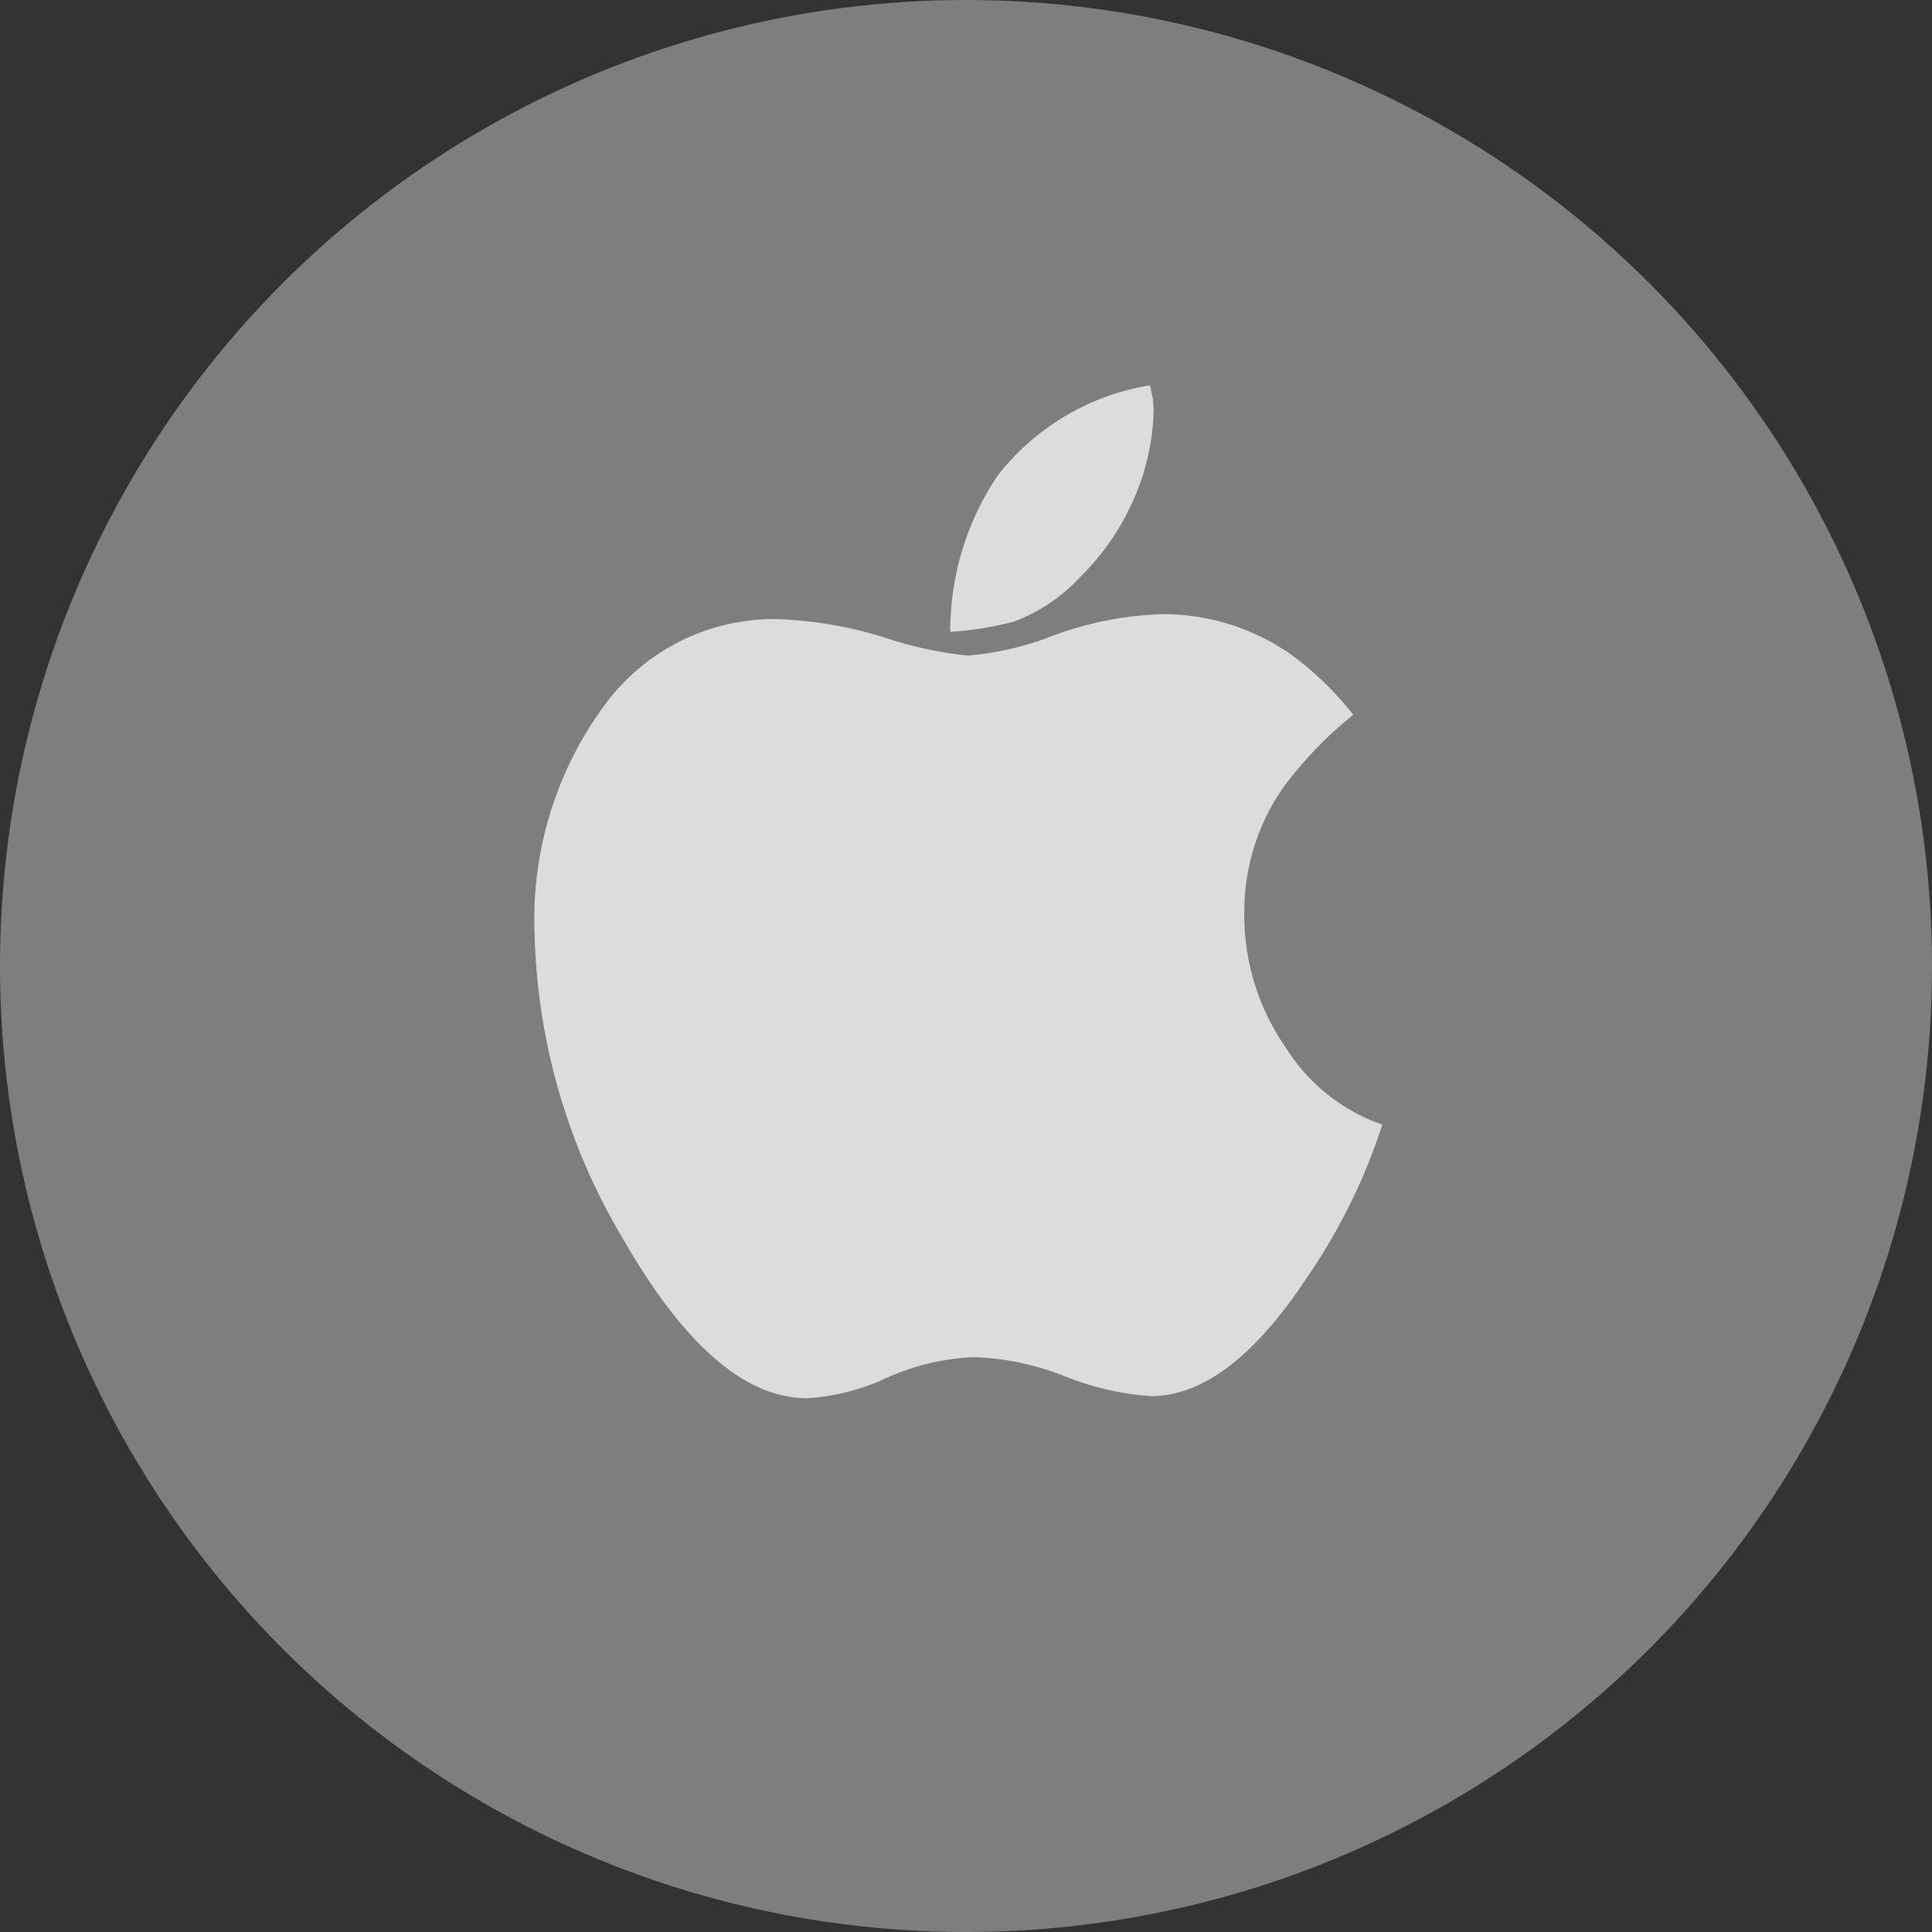 <svg xmlns="http://www.w3.org/2000/svg" width="38" height="38" viewBox="0 0 38 38">
  <rect x="0" y="0" width="38" height="38" fill="#333333" stroke="none"/>
  <g id="Group_20" data-name="Group 20" transform="translate(-941 -814)">
    <circle id="Ellipse_9" data-name="Ellipse 9" cx="19" cy="19" r="19" transform="translate(941 814)" fill="#fff" opacity="0.37"/>
    <g id="apple-logo" transform="translate(912.823 821.583)">
      <g id="Group_3" data-name="Group 3" transform="translate(38.692 0)">
        <path id="Path_27" data-name="Path 27" d="M53.477,115.885a4.559,4.559,0,0,1-.826-2.67,4.266,4.266,0,0,1,.778-2.478,7.757,7.757,0,0,1,1.365-1.413,6.173,6.173,0,0,0-1.245-1.2,4.378,4.378,0,0,0-2.55-.778,6.756,6.756,0,0,0-2.071.407,6,6,0,0,1-1.712.407,7.7,7.7,0,0,1-1.652-.359,7.965,7.965,0,0,0-2.119-.359,4.133,4.133,0,0,0-3.4,1.724,7.1,7.1,0,0,0-1.353,4.478,12.274,12.274,0,0,0,1.76,6.022q1.784,3.1,3.6,3.1a4.328,4.328,0,0,0,1.58-.407,4.614,4.614,0,0,1,1.7-.4,5.294,5.294,0,0,1,1.808.383,5.535,5.535,0,0,0,1.676.383q1.532,0,3.077-2.347a11.556,11.556,0,0,0,1.472-2.993A3.642,3.642,0,0,1,53.477,115.885Z" transform="translate(-38.692 -102.848)" fill="#dcdcdc"/>
        <path id="Path_28" data-name="Path 28" d="M236.223,3.783a4.914,4.914,0,0,0,1.114-1.652A4.567,4.567,0,0,0,237.683.5c0-.032,0-.072-.006-.12s-.006-.088-.006-.12a1.152,1.152,0,0,1-.03-.132,1.11,1.11,0,0,0-.03-.132,4.772,4.772,0,0,0-2.993,1.772,5.46,5.46,0,0,0-.934,3.077,6.69,6.69,0,0,0,1.245-.2A3.393,3.393,0,0,0,236.223,3.783Z" transform="translate(-225.508 0)" fill="#dcdcdc"/>
      </g>
    </g>
  </g>
</svg>
